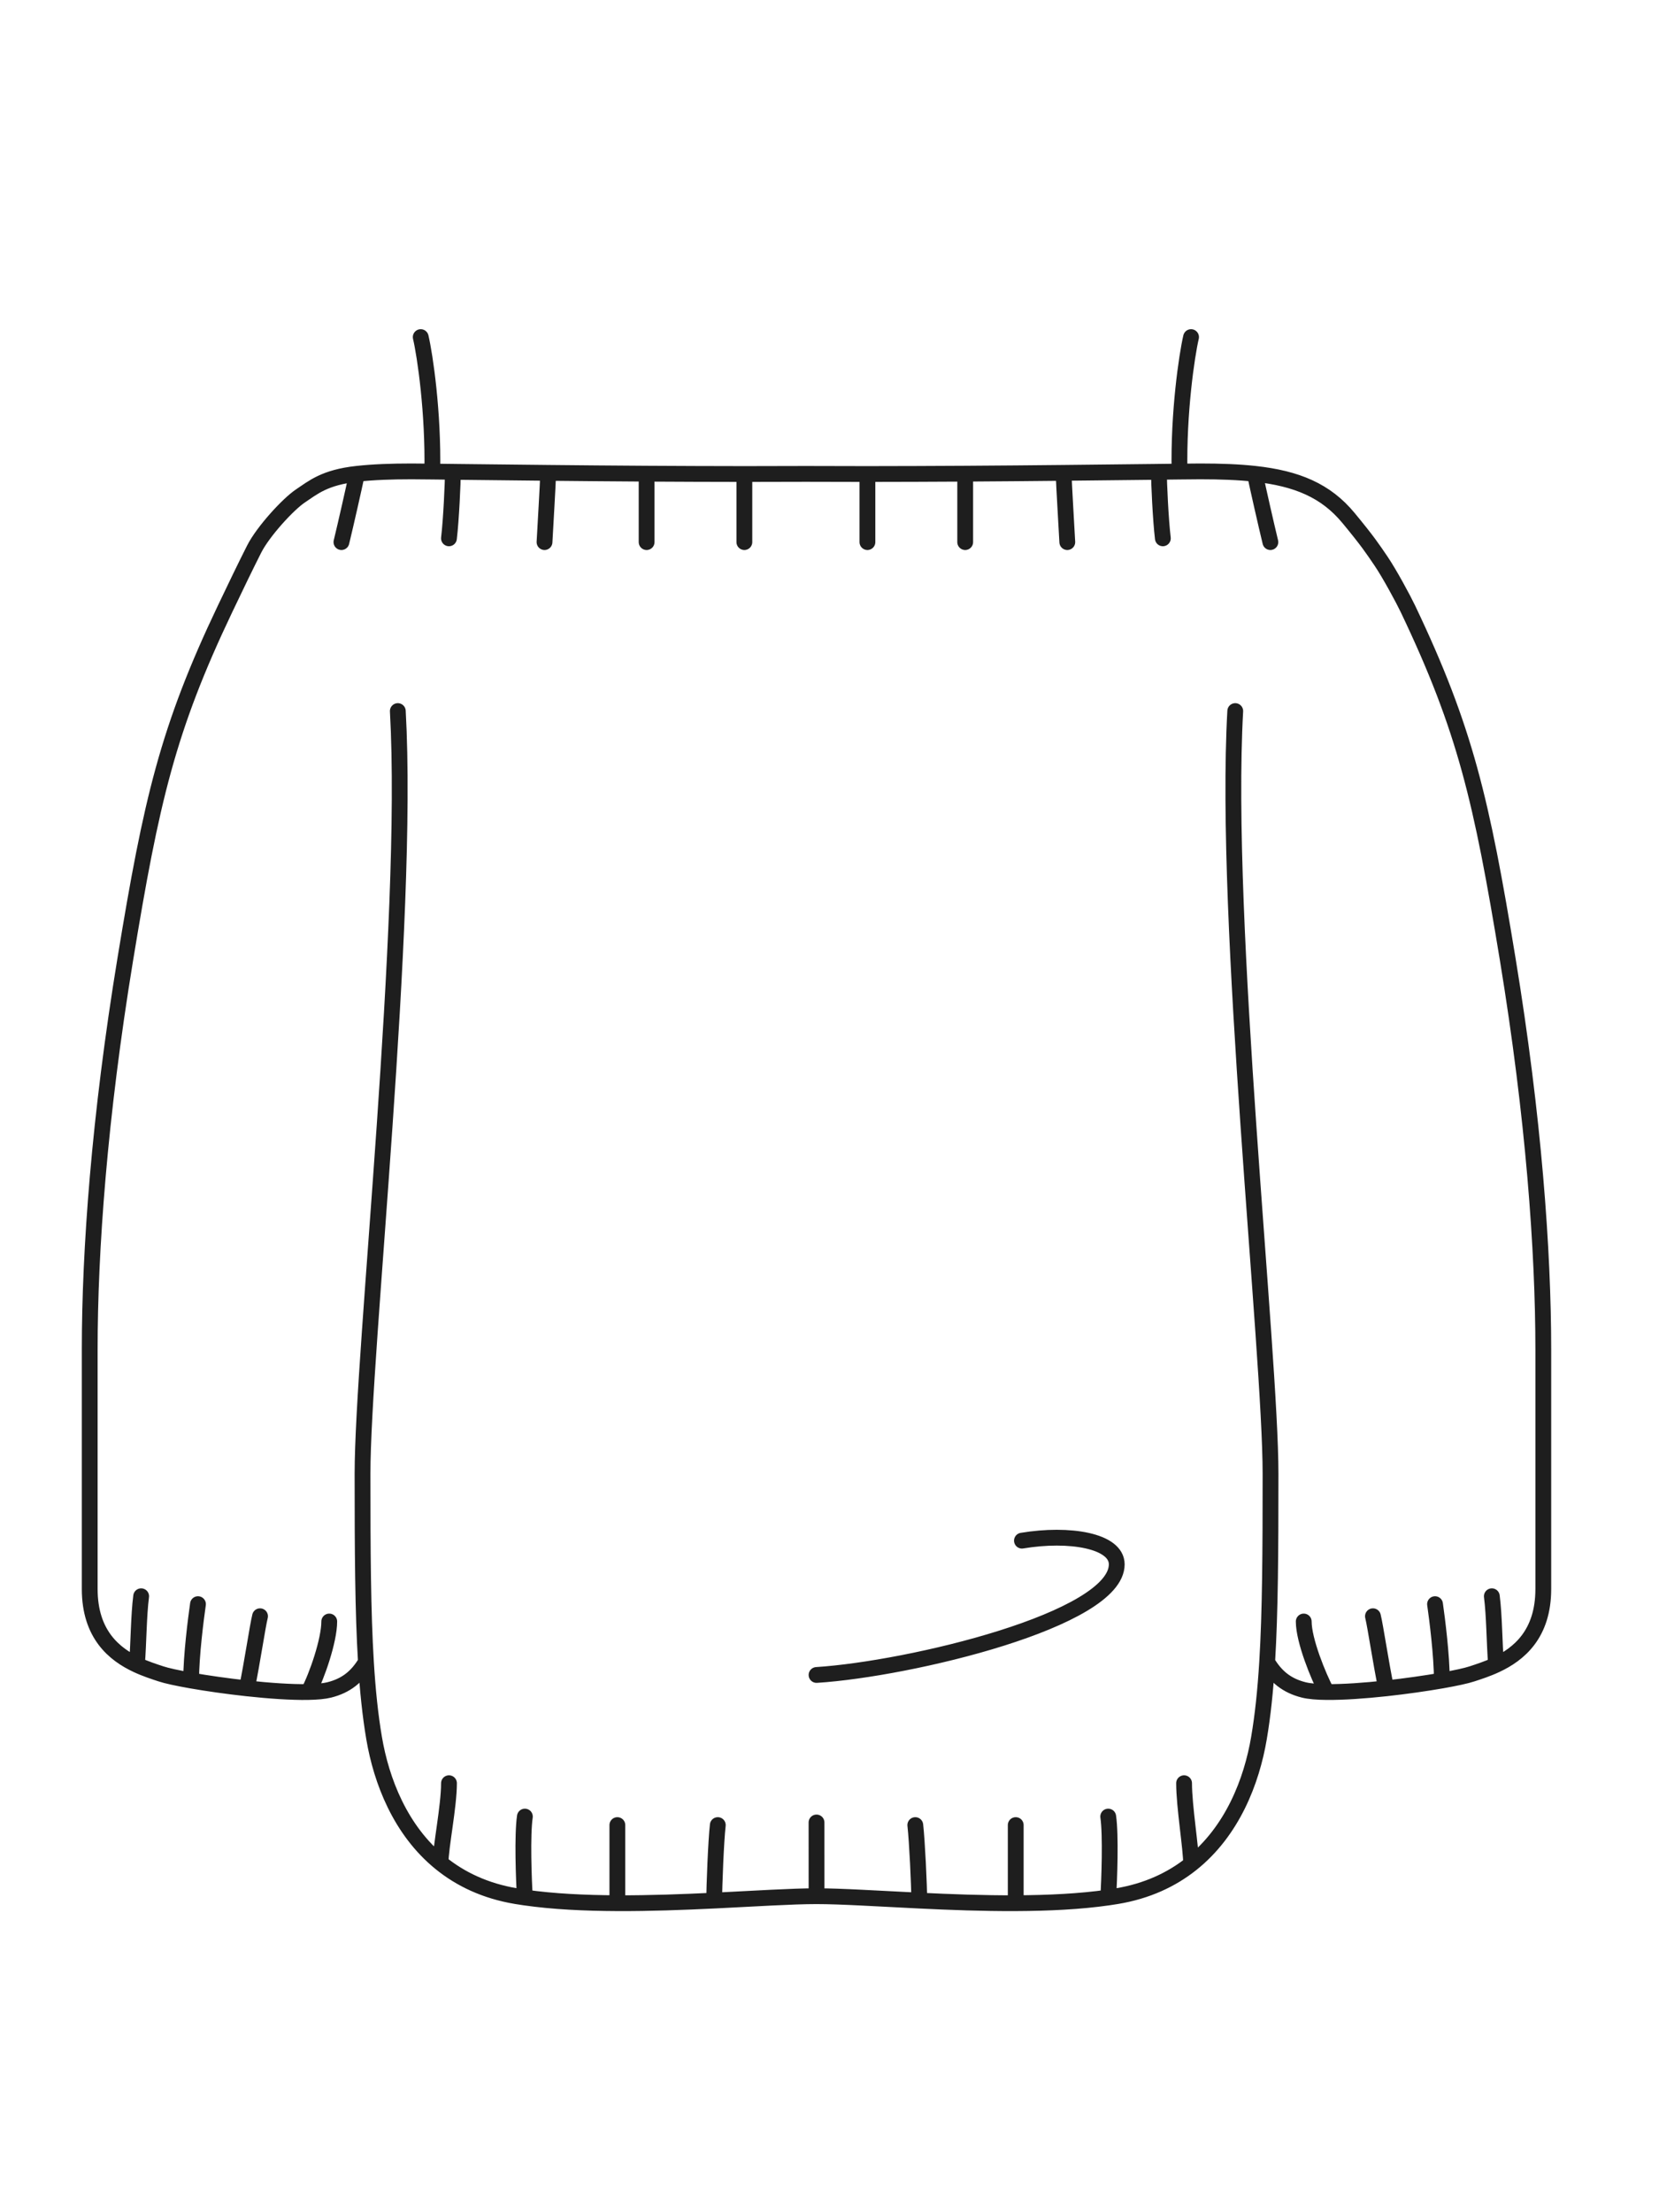 <svg width="63" height="84" viewBox="0 0 63 84" fill="none" xmlns="http://www.w3.org/2000/svg">
<path d="M15.107 27C15.555 35.036 13.767 51.331 13.767 55.965C13.767 58.922 13.78 61.211 13.896 63.106M16.73 70.738C16.73 70.138 17.05 68.598 17.05 67.71M16.73 70.738C15.198 69.495 14.481 67.614 14.207 66C14.059 65.129 13.961 64.181 13.896 63.106M16.73 70.738C17.479 71.347 18.424 71.803 19.607 72C19.714 72.018 19.822 72.034 19.932 72.05M19.932 72.05C19.889 71.388 19.828 69.678 19.932 68.977M19.932 72.05C21.003 72.204 22.212 72.261 23.444 72.266M23.444 72.266V69.3M23.444 72.266C24.687 72.272 25.953 72.223 27.122 72.167M27.122 72.167C27.122 71.594 27.19 69.893 27.258 69.3M27.122 72.167C28.683 72.091 30.074 72 31.008 72M31.008 72L31.007 69.201M31.008 72C31.946 72 33.341 72.092 34.908 72.167M46.908 27C46.46 35.036 48.248 51.331 48.248 55.965C48.248 58.924 48.236 61.215 48.12 63.111M45.232 70.781C45.232 70.181 44.965 68.598 44.965 67.71M45.232 70.781C46.8 69.539 47.531 67.633 47.808 66C47.956 65.131 48.054 64.184 48.12 63.111M45.232 70.781C44.491 71.368 43.563 71.808 42.408 72C42.302 72.018 42.193 72.034 42.084 72.05M42.084 72.05C42.127 71.388 42.187 69.678 42.084 68.977M42.084 72.05C41.013 72.204 39.803 72.261 38.572 72.266M38.572 72.266V69.3M38.572 72.266C37.334 72.272 36.074 72.224 34.908 72.167M34.908 72.167C34.908 71.594 34.826 69.893 34.758 69.3M31.008 63.6C34.541 63.375 42.408 61.5 42.408 59.4C42.408 58.5 40.608 58.2 38.808 58.5M5.2 63.215C5.267 62.343 5.264 61.362 5.36 60.611M5.2 63.215C5.533 63.371 5.854 63.473 6.105 63.556C6.322 63.629 6.737 63.719 7.258 63.811M5.2 63.215C4.341 62.814 3.407 62.057 3.407 60.337C3.407 57.951 3.406 54.982 3.407 51.237C3.407 47.492 3.769 42.438 4.759 36.416C5.748 30.393 6.369 27.686 8.546 23.12C8.953 22.266 9.312 21.521 9.651 20.851C9.988 20.185 10.937 19.145 11.415 18.827C11.892 18.509 12.327 18.127 13.555 17.992M7.258 63.811C7.258 62.864 7.438 61.47 7.518 60.911M7.258 63.811C7.867 63.917 8.621 64.026 9.376 64.108M9.376 64.108C9.582 63.106 9.779 61.758 9.875 61.37M9.376 64.108C10.224 64.2 11.072 64.26 11.713 64.247M11.713 64.247C12.033 63.648 12.503 62.289 12.503 61.57M11.713 64.247C12.039 64.241 12.311 64.216 12.503 64.168C13.147 64.007 13.566 63.663 13.896 63.106M56.812 63.215C56.746 62.343 56.748 61.362 56.652 60.611M56.812 63.215C56.48 63.371 56.158 63.473 55.907 63.556C55.69 63.629 55.276 63.719 54.754 63.811M56.812 63.215C57.671 62.814 58.606 62.057 58.606 60.337C58.606 57.951 58.607 54.982 58.606 51.237C58.605 47.492 58.243 42.438 57.254 36.416C56.264 30.393 55.644 27.686 53.466 23.12C53.292 22.754 52.766 21.779 52.442 21.302C52.117 20.825 51.952 20.568 51.208 19.667C50.349 18.628 49.248 18.167 47.653 17.992M54.754 63.811C54.754 62.864 54.575 61.47 54.495 60.911M54.754 63.811C54.145 63.917 53.391 64.026 52.637 64.108M52.637 64.108C52.43 63.106 52.233 61.758 52.137 61.37M52.637 64.108C51.825 64.196 51.012 64.254 50.381 64.248M50.381 64.248C50.062 63.649 49.509 62.289 49.509 61.57M50.381 64.248C50.02 64.245 49.718 64.22 49.509 64.168C48.867 64.007 48.449 63.665 48.12 63.111M15.977 12.8C16.142 13.503 16.459 15.671 16.416 17.906M16.416 17.906C16.025 17.902 15.754 17.899 15.628 17.899C14.855 17.899 14.168 17.924 13.555 17.992M16.416 17.906L17.198 17.915M12.966 20.584C13.136 19.881 13.425 18.605 13.555 17.992M17.049 20.441C17.134 19.733 17.198 18.312 17.198 17.915M17.198 17.915L17.332 17.917C18.241 17.927 19.445 17.942 20.818 17.955M20.678 20.584C20.717 19.85 20.8 18.494 20.818 17.955M20.818 17.955C21.97 17.967 23.24 17.978 24.555 17.986M24.555 20.584C24.555 19.285 24.555 18.201 24.555 17.986M24.555 17.986C25.773 17.993 27.031 17.998 28.267 17.999M28.267 20.584V17.999M28.267 17.999C29.059 17.999 29.848 17.998 30.607 17.994C31.366 17.998 32.149 17.999 32.94 17.999M45.23 12.8C45.066 13.503 44.748 15.671 44.792 17.906M44.792 17.906C45.183 17.902 45.454 17.899 45.58 17.899C46.353 17.899 47.039 17.924 47.653 17.992M44.792 17.906L44.009 17.915M48.242 20.584C48.072 19.881 47.783 18.605 47.653 17.992M44.159 20.441C44.074 19.733 44.009 18.312 44.009 17.915M44.009 17.915L43.877 17.917C42.967 17.927 41.763 17.942 40.389 17.955M40.53 20.584C40.491 19.85 40.408 18.494 40.389 17.955M40.389 17.955C39.238 17.967 37.968 17.978 36.653 17.986M36.653 20.584C36.653 19.285 36.653 18.201 36.653 17.986M36.653 17.986C35.434 17.993 34.177 17.998 32.94 17.999M32.94 20.584L32.94 17.999" stroke="#1E1E1E" stroke-width="0.6" stroke-linecap="round"/>
</svg>
